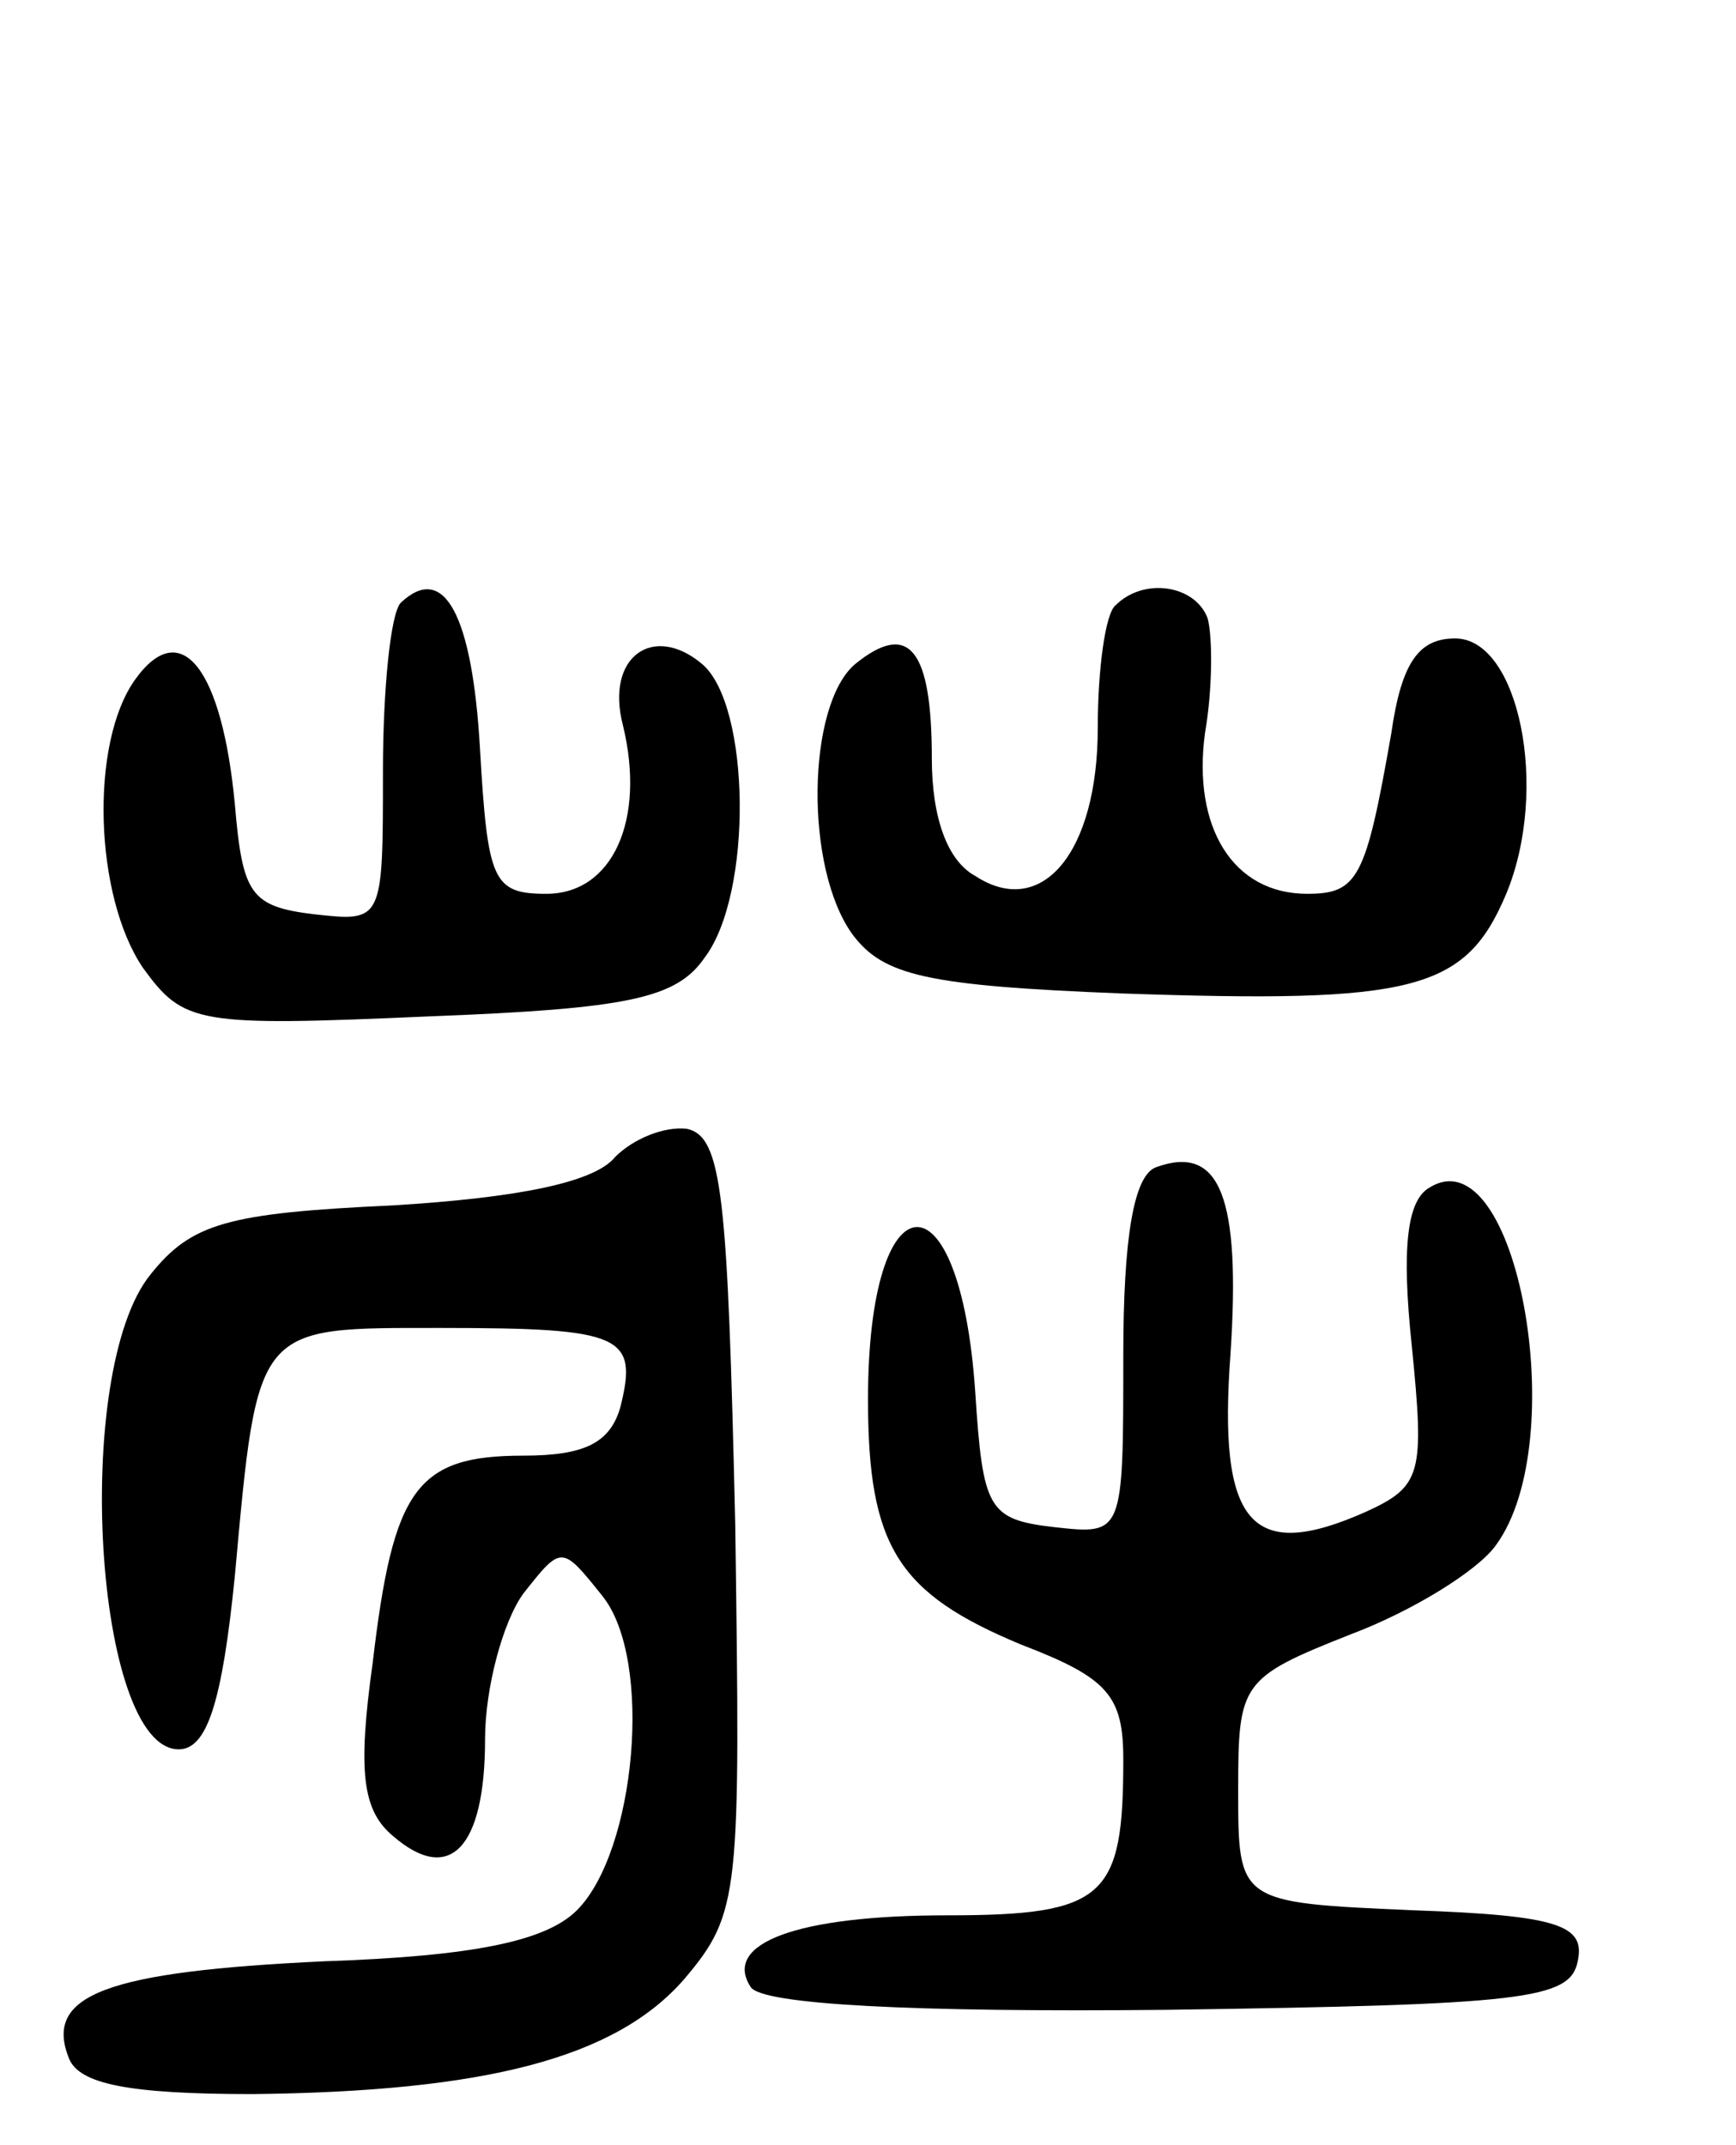 <svg version="1.0" xmlns="http://www.w3.org/2000/svg"
 width="68pt" height="84pt" viewBox="0 0 68 84"
 preserveAspectRatio="xMidYMid meet">
<g transform="translate(0,84) scale(0.1,-0.1)"
fill="#000000" stroke="none">
<path d="M157 604 c-4 -4 -7 -34 -7 -66 0 -59 0 -59 -27 -56 -25 3 -28 8 -31
43 -5 53 -21 74 -39 49 -18 -25 -16 -85 3 -113 16 -22 21 -23 112 -19 78 3 97
7 108 23 19 25 18 99 -1 115 -19 16 -38 3 -31 -24 9 -37 -4 -66 -30 -66 -21 0
-23 5 -26 57 -3 52 -14 73 -31 57z"/>
<path d="M437 603 c-4 -3 -7 -25 -7 -48 0 -49 -22 -75 -48 -58 -11 6 -17 23
-17 46 0 43 -9 54 -30 37 -19 -16 -20 -80 -1 -106 12 -16 29 -20 105 -23 115
-4 135 1 151 39 17 41 5 100 -20 100 -14 0 -21 -9 -25 -37 -10 -57 -13 -63
-33 -63 -29 0 -45 26 -40 63 3 17 3 38 1 45 -5 13 -25 16 -36 5z"/>
<path d="M241 387 c-8 -10 -38 -16 -87 -19 -65 -3 -79 -7 -95 -27 -31 -38 -22
-186 11 -186 11 0 17 18 22 68 9 99 8 97 81 97 71 0 77 -3 70 -31 -4 -14 -14
-19 -38 -19 -42 0 -51 -13 -59 -81 -6 -43 -4 -58 8 -68 22 -19 36 -5 36 38 0
20 7 46 15 57 15 19 15 19 31 -1 20 -25 13 -100 -10 -123 -12 -12 -40 -18 -99
-20 -85 -4 -110 -13 -100 -38 4 -10 23 -14 72 -14 91 1 142 14 169 45 22 26
22 33 20 178 -3 129 -5 152 -19 155 -9 1 -21 -4 -28 -11z"/>
<path d="M453 383 c-9 -3 -13 -28 -13 -74 0 -70 0 -70 -27 -67 -26 3 -28 7
-31 53 -6 88 -42 85 -42 -3 0 -58 12 -76 60 -96 34 -13 40 -20 40 -45 0 -54
-7 -61 -69 -61 -59 0 -88 -11 -77 -28 4 -7 64 -10 163 -9 140 2 158 4 161 19
3 14 -7 18 -65 20 -68 3 -68 3 -68 47 0 42 1 44 44 61 24 9 50 25 57 35 30 41
8 161 -26 140 -9 -5 -11 -24 -7 -62 5 -50 4 -55 -18 -65 -45 -20 -58 -5 -53
62 4 61 -4 82 -29 73z"/>
</g>
</svg>

